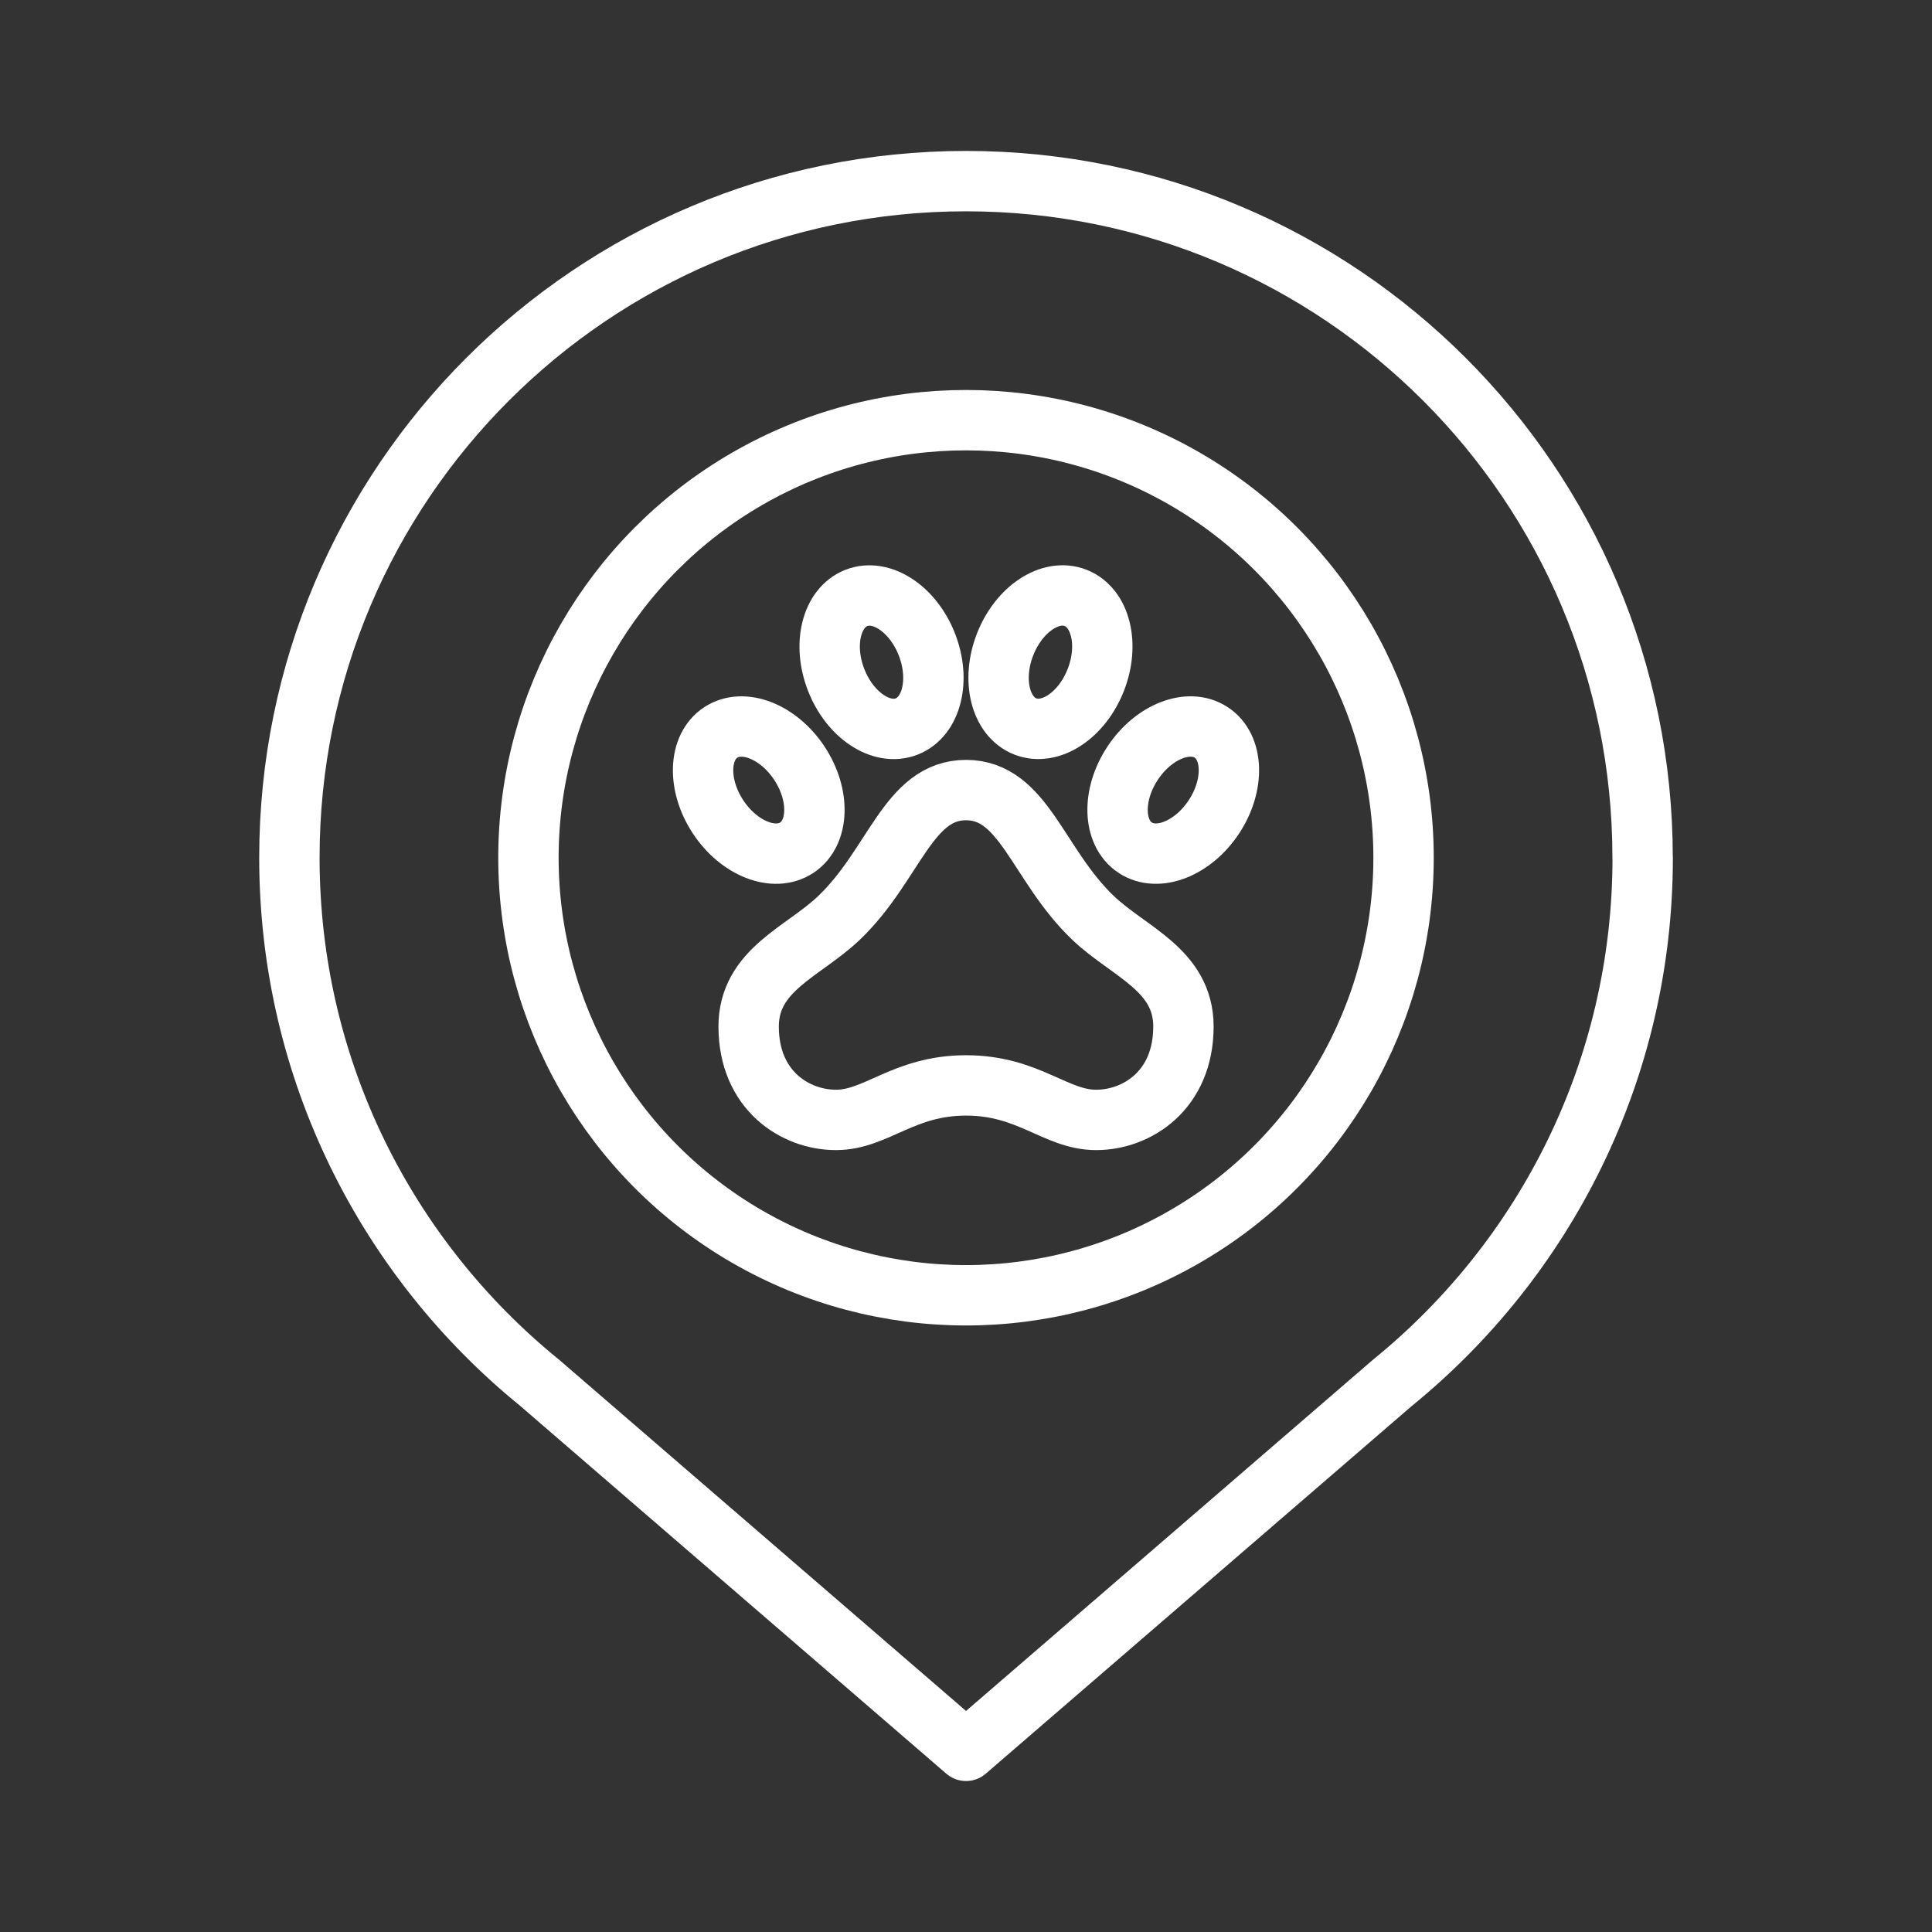 <ns0:svg xmlns:ns0="http://www.w3.org/2000/svg" id="b" viewBox="0 0 48 48" style="stroke-width:1.5px"><ns0:rect x="0" y="0" width="48" height="48" fill="#333333" stroke="none"/><ns0:defs style="stroke-width:1.5px"><ns0:style style="stroke-width:1.5px">.c{fill:none;stroke:#fff;stroke-linecap:round;stroke-linejoin:round;}</ns0:style></ns0:defs><ns0:circle class="c" cx="24" cy="21.31" r="10.871" style="stroke-width:1.5px" /><ns0:path class="c" d="m40.81,21.31c0-9.284-7.526-16.81-16.81-16.81S7.19,12.026,7.19,21.31c0,5.268,2.426,9.965,6.219,13.047l10.592,9.142,10.592-9.142c3.792-3.082,6.219-7.78,6.219-13.047Z" style="stroke-width:1.5px" /><ns0:ellipse class="c" cx="21.901" cy="16.452" rx="1.21" ry="1.715" transform="translate(-4.484 9.095) rotate(-21.333)" style="stroke-width:1.5px" /><ns0:ellipse class="c" cx="18.851" cy="19.629" rx="1.21" ry="1.715" transform="translate(-7.697 13.64) rotate(-33.445)" style="stroke-width:1.5px" /><ns0:path class="c" d="m24,19.629c1.443,0,1.776,1.859,3.158,3.177.885.845,2.244,1.286,2.244,2.698,0,1.589-1.16,2.32-2.168,2.32s-1.675-.857-3.233-.857c-1.558,0-2.225.857-3.233.857s-2.168-.731-2.168-2.32c0-1.412,1.359-1.853,2.244-2.698,1.381-1.318,1.715-3.177,3.158-3.177Z" style="stroke-width:1.5px" /><ns0:ellipse class="c" cx="26.099" cy="16.452" rx="1.715" ry="1.21" transform="translate(1.279 34.777) rotate(-68.667)" style="stroke-width:1.5px" /><ns0:ellipse class="c" cx="29.149" cy="19.629" rx="1.715" ry="1.21" transform="translate(-3.295 33.133) rotate(-56.555)" style="stroke-width:1.5px" /></ns0:svg>